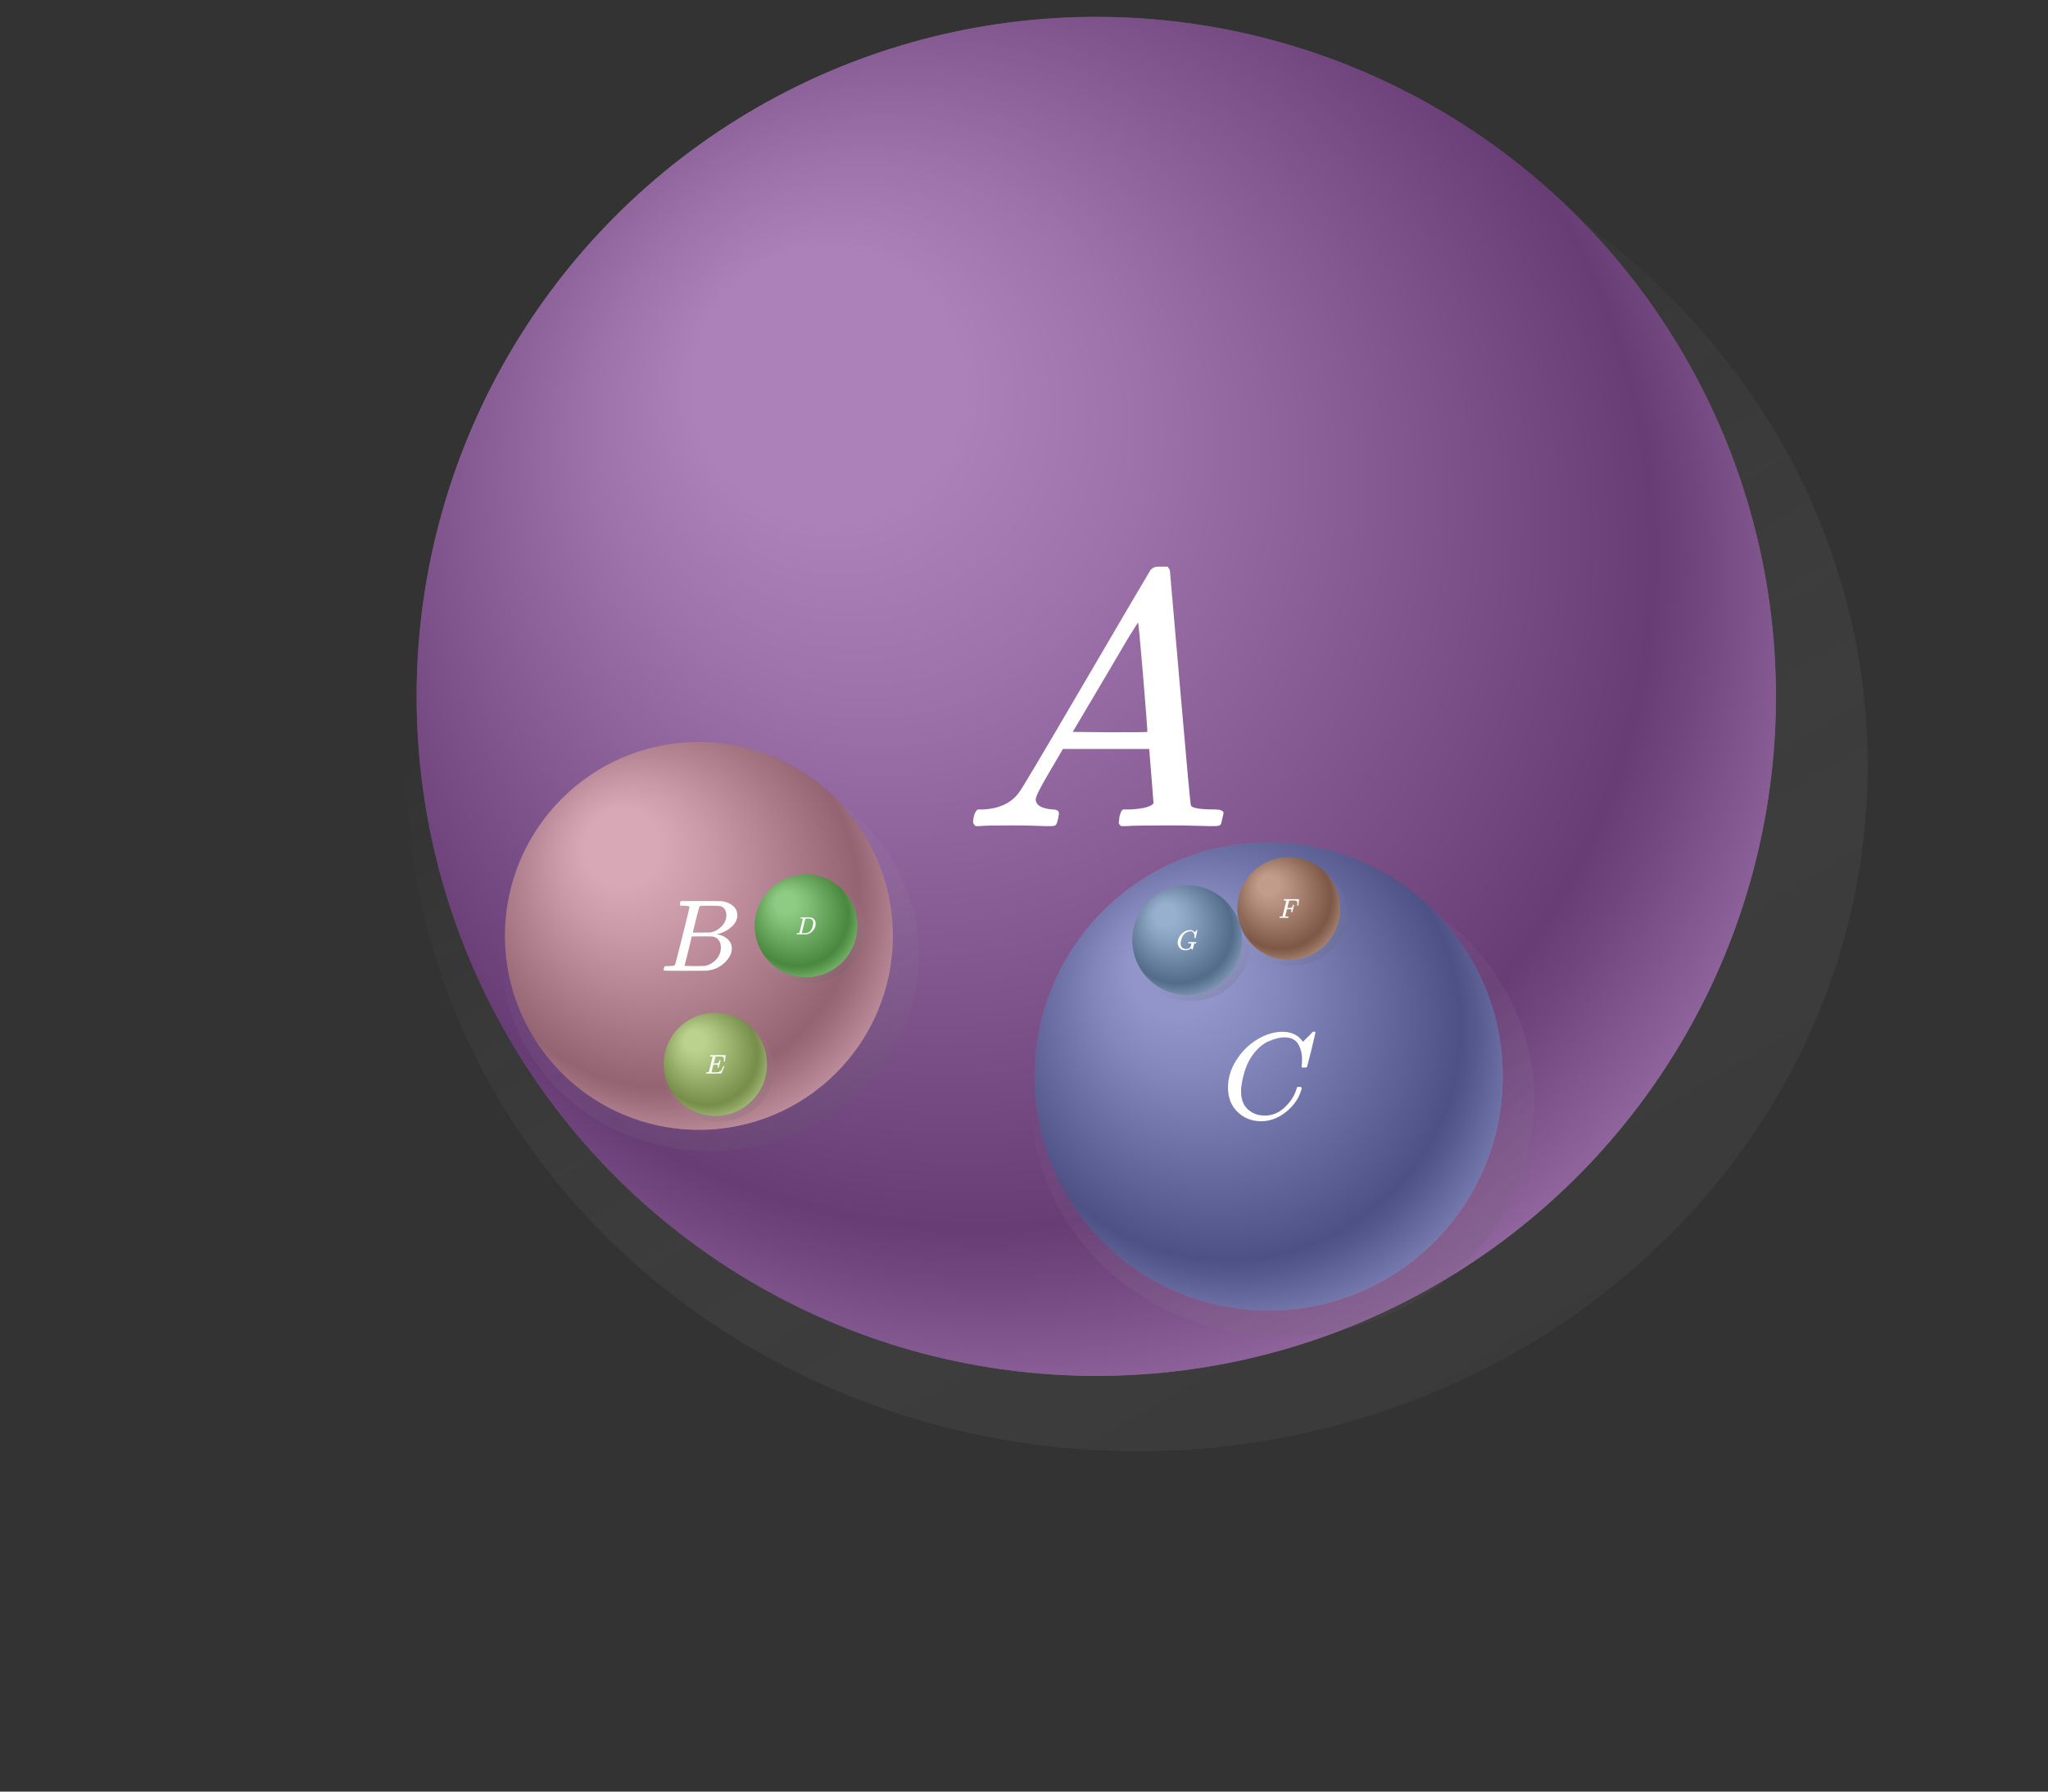 <svg
  version="1.2"
  xmlns="http://www.w3.org/2000/svg"
  viewBox="0 0 800 700"
  penrose="0"
>
  <rect x="0" y="0" width="800" height="700" fill="#333333" stroke="none"/>
  <penrose>
    <croppedViewBox>
      158.75147373392792 4.465464544233555 570.8262575632732 589.4112985071938
    </croppedViewBox>
  </penrose>
  <g
    transform="rotate(0, 444.165, 299.171)translate(158.751, 4.465)"
  >
    <svg
      xmlns="http://www.w3.org/2000/svg"
      xmlns:xlink="http://www.w3.org/1999/xlink"
      viewBox="0 0 874.58 820.84"
      width="570.826"
      height="589.411"
    >
      <defs>
        <linearGradient
          id="tree-venn-3d__linear-gradient--inject-1"
          x1="214.17"
          y1="30.72"
          x2="996.08"
          y2="1361.33"
          gradientUnits="userSpaceOnUse"
        >
          <stop offset="0.14" stop-color="#dbdbdb" stop-opacity="0" />
          <stop offset="0.88" />
        </linearGradient>
      </defs>
      <title>shadow</title>
      <g id="tree-venn-3d__Layer_2--inject-1" data-name="Layer 2">
        <g id="tree-venn-3d__Layer_1-2--inject-1" data-name="Layer 1">
          <ellipse
            cx="437.29"
            cy="410.42"
            rx="437.29"
            ry="410.42"
            opacity="0.3"
            fill="url(#tree-venn-3d__linear-gradient--inject-1)"
          />
        </g>
      </g>
    </svg>
    <title>`A`.shadow</title>
  </g>
  <g
    transform="rotate(0, 428.235, 272.09)translate(162.734, 6.589)"
  >
    <svg
      xmlns="http://www.w3.org/2000/svg"
      xmlns:xlink="http://www.w3.org/1999/xlink"
      viewBox="0 0 829.57 829.57"
      width="531.001"
      height="531.001"
    >
      <defs>
        <radialGradient
          id="tree-venn-3d__radial-gradient--inject-2"
          cx="388.77"
          cy="378.93"
          fx="227.198"
          fy="199.302"
          r="571.68"
          gradientUnits="userSpaceOnUse"
        >
          <stop offset="0.14" stop-color="#dbdbdb" />
          <stop offset="0.29" stop-color="#bdbdbd" />
          <stop offset="0.6" stop-color="#707070" />
          <stop offset="0.72" stop-color="#525252" />
          <stop offset="0.76" stop-color="#656565" />
          <stop offset="0.84" stop-color="#959595" />
          <stop offset="0.96" stop-color="#e2e2e2" />
          <stop offset="1" stop-color="#fff" />
        </radialGradient>
      </defs>
      <title>shading</title>
      <g id="tree-venn-3d__Layer_2--inject-2" data-name="Layer 2">
        <g id="tree-venn-3d__Layer_1-2--inject-2" data-name="Layer 1">
          <circle
            cx="414.78"
            cy="414.78"
            r="414.78"
            fill="url(#tree-venn-3d__radial-gradient--inject-2)"
          />
        </g>
      </g>
    </svg>
    <title>`A`.shading</title>
  </g>
  <circle
    fill="#7e289b"
    fill-opacity="0.5"
    cx="428.235"
    cy="272.09"
    stroke="none"
    r="265.501"
  >
    <title>`A`.shape</title>
  </circle>
  <g
    transform="rotate(0, 501.056, 429.915)translate(402.746, 328.405)"
  >
    <svg
      xmlns="http://www.w3.org/2000/svg"
      xmlns:xlink="http://www.w3.org/1999/xlink"
      viewBox="0 0 874.58 820.84"
      width="196.619"
      height="203.02"
    >
      <defs>
        <linearGradient
          id="tree-venn-3d__linear-gradient--inject-3"
          x1="214.17"
          y1="30.72"
          x2="996.08"
          y2="1361.33"
          gradientUnits="userSpaceOnUse"
        >
          <stop offset="0.14" stop-color="#dbdbdb" stop-opacity="0" />
          <stop offset="0.88" />
        </linearGradient>
      </defs>
      <title>shadow</title>
      <g id="tree-venn-3d__Layer_2--inject-3" data-name="Layer 2">
        <g id="tree-venn-3d__Layer_1-2--inject-3" data-name="Layer 1">
          <ellipse
            cx="437.29"
            cy="410.42"
            rx="437.29"
            ry="410.42"
            opacity="0.3"
            fill="url(#tree-venn-3d__linear-gradient--inject-3)"
          />
        </g>
      </g>
    </svg>
    <title>`C`.shadow</title>
  </g>
  <g
    transform="rotate(0, 495.569, 420.587)translate(404.118, 329.137)"
  >
    <svg
      xmlns="http://www.w3.org/2000/svg"
      xmlns:xlink="http://www.w3.org/1999/xlink"
      viewBox="0 0 829.57 829.57"
      width="182.901"
      height="182.901"
    >
      <defs>
        <radialGradient
          id="tree-venn-3d__radial-gradient--inject-4"
          cx="388.77"
          cy="378.93"
          fx="227.198"
          fy="199.302"
          r="571.68"
          gradientUnits="userSpaceOnUse"
        >
          <stop offset="0.14" stop-color="#dbdbdb" />
          <stop offset="0.29" stop-color="#bdbdbd" />
          <stop offset="0.6" stop-color="#707070" />
          <stop offset="0.72" stop-color="#525252" />
          <stop offset="0.76" stop-color="#656565" />
          <stop offset="0.84" stop-color="#959595" />
          <stop offset="0.96" stop-color="#e2e2e2" />
          <stop offset="1" stop-color="#fff" />
        </radialGradient>
      </defs>
      <title>shading</title>
      <g id="tree-venn-3d__Layer_2--inject-4" data-name="Layer 2">
        <g id="tree-venn-3d__Layer_1-2--inject-4" data-name="Layer 1">
          <circle
            cx="414.78"
            cy="414.78"
            r="414.78"
            fill="url(#tree-venn-3d__radial-gradient--inject-4)"
          />
        </g>
      </g>
    </svg>
    <title>`C`.shading</title>
  </g>
  <g
    transform="rotate(0, 428.236, 272.087)translate(375.136, 218.987)"
  >
    <title>`A`.text</title>
    <svg
      style="font-size: 16px"
      xmlns="http://www.w3.org/2000/svg"
      width="106.2"
      height="106.2"
      role="img"
      focusable="false"
      viewBox="0 -716 750 716"
    >
      <g
        stroke="none"
        fill="#ffffff"
        stroke-width="0"
        transform="scale(1,-1)"
        fill-opacity="1"
      >
        <g data-mml-node="math">
          <g data-mml-node="mi">
            <path
              data-c="1D434"
              d="M208 74Q208 50 254 46Q272 46 272 35Q272 34 270 22Q267 8 264 4T251 0Q249 0 239 0T205 1T141 2Q70 2 50 0H42Q35 7 35 11Q37 38 48 46H62Q132 49 164 96Q170 102 345 401T523 704Q530 716 547 716H555H572Q578 707 578 706L606 383Q634 60 636 57Q641 46 701 46Q726 46 726 36Q726 34 723 22Q720 7 718 4T704 0Q701 0 690 0T651 1T578 2Q484 2 455 0H443Q437 6 437 9T439 27Q443 40 445 43L449 46H469Q523 49 533 63L521 213H283L249 155Q208 86 208 74ZM516 260Q516 271 504 416T490 562L463 519Q447 492 400 412L310 260L413 259Q516 259 516 260Z"
            />
          </g>
        </g>
      </g>
    </svg>
  </g>
  <circle
    fill="#4951bb"
    fill-opacity="0.5"
    cx="495.569"
    cy="420.587"
    stroke="none"
    r="91.451"
  >
    <title>`C`.shape</title>
  </circle>
  <g
    transform="rotate(0, 504.642, 357.013)translate(483.088, 334.757)"
  >
    <svg
      xmlns="http://www.w3.org/2000/svg"
      xmlns:xlink="http://www.w3.org/1999/xlink"
      viewBox="0 0 874.58 820.84"
      width="43.109"
      height="44.512"
    >
      <defs>
        <linearGradient
          id="tree-venn-3d__linear-gradient--inject-5"
          x1="214.17"
          y1="30.72"
          x2="996.08"
          y2="1361.33"
          gradientUnits="userSpaceOnUse"
        >
          <stop offset="0.14" stop-color="#dbdbdb" stop-opacity="0" />
          <stop offset="0.88" />
        </linearGradient>
      </defs>
      <title>shadow</title>
      <g id="tree-venn-3d__Layer_2--inject-5" data-name="Layer 2">
        <g id="tree-venn-3d__Layer_1-2--inject-5" data-name="Layer 1">
          <ellipse
            cx="437.29"
            cy="410.42"
            rx="437.29"
            ry="410.42"
            opacity="0.3"
            fill="url(#tree-venn-3d__linear-gradient--inject-5)"
          />
        </g>
      </g>
    </svg>
    <title>`F`.shadow</title>
  </g>
  <g
    transform="rotate(0, 503.439, 354.968)translate(483.388, 334.917)"
  >
    <svg
      xmlns="http://www.w3.org/2000/svg"
      xmlns:xlink="http://www.w3.org/1999/xlink"
      viewBox="0 0 829.57 829.57"
      width="40.101"
      height="40.101"
    >
      <defs>
        <radialGradient
          id="tree-venn-3d__radial-gradient--inject-6"
          cx="388.77"
          cy="378.93"
          fx="227.198"
          fy="199.302"
          r="571.68"
          gradientUnits="userSpaceOnUse"
        >
          <stop offset="0.14" stop-color="#dbdbdb" />
          <stop offset="0.29" stop-color="#bdbdbd" />
          <stop offset="0.6" stop-color="#707070" />
          <stop offset="0.72" stop-color="#525252" />
          <stop offset="0.76" stop-color="#656565" />
          <stop offset="0.84" stop-color="#959595" />
          <stop offset="0.96" stop-color="#e2e2e2" />
          <stop offset="1" stop-color="#fff" />
        </radialGradient>
      </defs>
      <title>shading</title>
      <g id="tree-venn-3d__Layer_2--inject-6" data-name="Layer 2">
        <g id="tree-venn-3d__Layer_1-2--inject-6" data-name="Layer 1">
          <circle
            cx="414.78"
            cy="414.78"
            r="414.78"
            fill="url(#tree-venn-3d__radial-gradient--inject-6)"
          />
        </g>
      </g>
    </svg>
    <title>`F`.shading</title>
  </g>
  <g
    transform="rotate(0, 495.568, 420.582)translate(477.278, 402.292)"
  >
    <title>`C`.text</title>
    <svg
      style="font-size: 16px"
      xmlns="http://www.w3.org/2000/svg"
      width="36.58"
      height="36.58"
      role="img"
      focusable="false"
      viewBox="0 -705 760 727"
    >
      <g
        stroke="none"
        fill="#ffffff"
        stroke-width="0"
        transform="scale(1,-1)"
        fill-opacity="1"
      >
        <g data-mml-node="math">
          <g data-mml-node="mi">
            <path
              data-c="1D436"
              d="M50 252Q50 367 117 473T286 641T490 704Q580 704 633 653Q642 643 648 636T656 626L657 623Q660 623 684 649Q691 655 699 663T715 679T725 690L740 705H746Q760 705 760 698Q760 694 728 561Q692 422 692 421Q690 416 687 415T669 413H653Q647 419 647 422Q647 423 648 429T650 449T651 481Q651 552 619 605T510 659Q484 659 454 652T382 628T299 572T226 479Q194 422 175 346T156 222Q156 108 232 58Q280 24 350 24Q441 24 512 92T606 240Q610 253 612 255T628 257Q648 257 648 248Q648 243 647 239Q618 132 523 55T319 -22Q206 -22 128 53T50 252Z"
            />
          </g>
        </g>
      </g>
    </svg>
  </g>
  <circle
    fill="#a85f3b"
    fill-opacity="0.5"
    cx="503.439"
    cy="354.968"
    stroke="none"
    r="20.051"
  >
    <title>`F`.shape</title>
  </circle>
  <g
    transform="rotate(0, 503.437, 354.966)translate(499.427, 350.956)"
  >
    <title>`F`.text</title>
    <svg
      style="font-size: 16px"
      xmlns="http://www.w3.org/2000/svg"
      width="8.02"
      height="8.02"
      role="img"
      focusable="false"
      viewBox="0 -680 749 680"
    >
      <g
        stroke="none"
        fill="#ffffff"
        stroke-width="0"
        transform="scale(1,-1)"
        fill-opacity="1"
      >
        <g data-mml-node="math">
          <g data-mml-node="mi">
            <path
              data-c="1D439"
              d="M48 1Q31 1 31 11Q31 13 34 25Q38 41 42 43T65 46Q92 46 125 49Q139 52 144 61Q146 66 215 342T285 622Q285 629 281 629Q273 632 228 634H197Q191 640 191 642T193 659Q197 676 203 680H742Q749 676 749 669Q749 664 736 557T722 447Q720 440 702 440H690Q683 445 683 453Q683 454 686 477T689 530Q689 560 682 579T663 610T626 626T575 633T503 634H480Q398 633 393 631Q388 629 386 623Q385 622 352 492L320 363H375Q378 363 398 363T426 364T448 367T472 374T489 386Q502 398 511 419T524 457T529 475Q532 480 548 480H560Q567 475 567 470Q567 467 536 339T502 207Q500 200 482 200H470Q463 206 463 212Q463 215 468 234T473 274Q473 303 453 310T364 317H309L277 190Q245 66 245 60Q245 46 334 46H359Q365 40 365 39T363 19Q359 6 353 0H336Q295 2 185 2Q120 2 86 2T48 1Z"
            />
          </g>
        </g>
      </g>
    </svg>
  </g>
  <g
    transform="rotate(0, 277.545, 373.399)translate(196.11, 289.312)"
  >
    <svg
      xmlns="http://www.w3.org/2000/svg"
      xmlns:xlink="http://www.w3.org/1999/xlink"
      viewBox="0 0 874.58 820.84"
      width="162.871"
      height="168.174"
    >
      <defs>
        <linearGradient
          id="tree-venn-3d__linear-gradient--inject-7"
          x1="214.17"
          y1="30.72"
          x2="996.08"
          y2="1361.33"
          gradientUnits="userSpaceOnUse"
        >
          <stop offset="0.14" stop-color="#dbdbdb" stop-opacity="0" />
          <stop offset="0.88" />
        </linearGradient>
      </defs>
      <title>shadow</title>
      <g id="tree-venn-3d__Layer_2--inject-7" data-name="Layer 2">
        <g id="tree-venn-3d__Layer_1-2--inject-7" data-name="Layer 1">
          <ellipse
            cx="437.29"
            cy="410.42"
            rx="437.29"
            ry="410.42"
            opacity="0.3"
            fill="url(#tree-venn-3d__linear-gradient--inject-7)"
          />
        </g>
      </g>
    </svg>
    <title>`B`.shadow</title>
  </g>
  <g
    transform="rotate(0, 273, 365.672)translate(197.246, 289.918)"
  >
    <svg
      xmlns="http://www.w3.org/2000/svg"
      xmlns:xlink="http://www.w3.org/1999/xlink"
      viewBox="0 0 829.57 829.57"
      width="151.508"
      height="151.508"
    >
      <defs>
        <radialGradient
          id="tree-venn-3d__radial-gradient--inject-8"
          cx="388.77"
          cy="378.93"
          fx="227.198"
          fy="199.302"
          r="571.68"
          gradientUnits="userSpaceOnUse"
        >
          <stop offset="0.14" stop-color="#dbdbdb" />
          <stop offset="0.29" stop-color="#bdbdbd" />
          <stop offset="0.6" stop-color="#707070" />
          <stop offset="0.72" stop-color="#525252" />
          <stop offset="0.76" stop-color="#656565" />
          <stop offset="0.84" stop-color="#959595" />
          <stop offset="0.96" stop-color="#e2e2e2" />
          <stop offset="1" stop-color="#fff" />
        </radialGradient>
      </defs>
      <title>shading</title>
      <g id="tree-venn-3d__Layer_2--inject-8" data-name="Layer 2">
        <g id="tree-venn-3d__Layer_1-2--inject-8" data-name="Layer 1">
          <circle
            cx="414.78"
            cy="414.78"
            r="414.78"
            fill="url(#tree-venn-3d__radial-gradient--inject-8)"
          />
        </g>
      </g>
    </svg>
    <title>`B`.shading</title>
  </g>
  <circle
    fill="#d87795"
    fill-opacity="0.5"
    cx="273"
    cy="365.672"
    stroke="none"
    r="75.754"
  >
    <title>`B`.shape</title>
  </circle>
  <g
    transform="rotate(0, 272.992, 365.669)translate(257.841, 350.519)"
  >
    <title>`B`.text</title>
    <svg
      style="font-size: 16px"
      xmlns="http://www.w3.org/2000/svg"
      width="30.302"
      height="30.302"
      role="img"
      focusable="false"
      viewBox="0 -683 759 683"
    >
      <g
        stroke="none"
        fill="#ffffff"
        stroke-width="0"
        transform="scale(1,-1)"
        fill-opacity="1"
      >
        <g data-mml-node="math">
          <g data-mml-node="mi">
            <path
              data-c="1D435"
              d="M231 637Q204 637 199 638T194 649Q194 676 205 682Q206 683 335 683Q594 683 608 681Q671 671 713 636T756 544Q756 480 698 429T565 360L555 357Q619 348 660 311T702 219Q702 146 630 78T453 1Q446 0 242 0Q42 0 39 2Q35 5 35 10Q35 17 37 24Q42 43 47 45Q51 46 62 46H68Q95 46 128 49Q142 52 147 61Q150 65 219 339T288 628Q288 635 231 637ZM649 544Q649 574 634 600T585 634Q578 636 493 637Q473 637 451 637T416 636H403Q388 635 384 626Q382 622 352 506Q352 503 351 500L320 374H401Q482 374 494 376Q554 386 601 434T649 544ZM595 229Q595 273 572 302T512 336Q506 337 429 337Q311 337 310 336Q310 334 293 263T258 122L240 52Q240 48 252 48T333 46Q422 46 429 47Q491 54 543 105T595 229Z"
            />
          </g>
        </g>
      </g>
    </svg>
  </g>
  <g
    transform="rotate(0, 316.058, 363.796)translate(294.528, 341.565)"
  >
    <svg
      xmlns="http://www.w3.org/2000/svg"
      xmlns:xlink="http://www.w3.org/1999/xlink"
      viewBox="0 0 874.58 820.84"
      width="43.06"
      height="44.462"
    >
      <defs>
        <linearGradient
          id="tree-venn-3d__linear-gradient--inject-9"
          x1="214.17"
          y1="30.72"
          x2="996.08"
          y2="1361.33"
          gradientUnits="userSpaceOnUse"
        >
          <stop offset="0.14" stop-color="#dbdbdb" stop-opacity="0" />
          <stop offset="0.88" />
        </linearGradient>
      </defs>
      <title>shadow</title>
      <g id="tree-venn-3d__Layer_2--inject-9" data-name="Layer 2">
        <g id="tree-venn-3d__Layer_1-2--inject-9" data-name="Layer 1">
          <ellipse
            cx="437.29"
            cy="410.42"
            rx="437.29"
            ry="410.42"
            opacity="0.3"
            fill="url(#tree-venn-3d__linear-gradient--inject-9)"
          />
        </g>
      </g>
    </svg>
    <title>`D`.shadow</title>
  </g>
  <g
    transform="rotate(0, 314.856, 361.753)translate(294.829, 341.725)"
  >
    <svg
      xmlns="http://www.w3.org/2000/svg"
      xmlns:xlink="http://www.w3.org/1999/xlink"
      viewBox="0 0 829.57 829.57"
      width="40.056"
      height="40.056"
    >
      <defs>
        <radialGradient
          id="tree-venn-3d__radial-gradient--inject-10"
          cx="388.77"
          cy="378.93"
          fx="227.198"
          fy="199.302"
          r="571.68"
          gradientUnits="userSpaceOnUse"
        >
          <stop offset="0.14" stop-color="#dbdbdb" />
          <stop offset="0.29" stop-color="#bdbdbd" />
          <stop offset="0.6" stop-color="#707070" />
          <stop offset="0.72" stop-color="#525252" />
          <stop offset="0.76" stop-color="#656565" />
          <stop offset="0.84" stop-color="#959595" />
          <stop offset="0.96" stop-color="#e2e2e2" />
          <stop offset="1" stop-color="#fff" />
        </radialGradient>
      </defs>
      <title>shading</title>
      <g id="tree-venn-3d__Layer_2--inject-10" data-name="Layer 2">
        <g id="tree-venn-3d__Layer_1-2--inject-10" data-name="Layer 1">
          <circle
            cx="414.78"
            cy="414.78"
            r="414.78"
            fill="url(#tree-venn-3d__radial-gradient--inject-10)"
          />
        </g>
      </g>
    </svg>
    <title>`D`.shading</title>
  </g>
  <circle
    fill="#43be2d"
    fill-opacity="0.5"
    cx="314.856"
    cy="361.753"
    stroke="none"
    r="20.028"
  >
    <title>`D`.shape</title>
  </circle>
  <g
    transform="rotate(0, 314.852, 361.756)translate(310.846, 357.75)"
  >
    <title>`D`.text</title>
    <svg
      style="font-size: 16px"
      xmlns="http://www.w3.org/2000/svg"
      width="8.011"
      height="8.011"
      role="img"
      focusable="false"
      viewBox="0 -683 828 683"
    >
      <g
        stroke="none"
        fill="#ffffff"
        stroke-width="0"
        transform="scale(1,-1)"
        fill-opacity="1"
      >
        <g data-mml-node="math">
          <g data-mml-node="mi">
            <path
              data-c="1D437"
              d="M287 628Q287 635 230 637Q207 637 200 638T193 647Q193 655 197 667T204 682Q206 683 403 683Q570 682 590 682T630 676Q702 659 752 597T803 431Q803 275 696 151T444 3L430 1L236 0H125H72Q48 0 41 2T33 11Q33 13 36 25Q40 41 44 43T67 46Q94 46 127 49Q141 52 146 61Q149 65 218 339T287 628ZM703 469Q703 507 692 537T666 584T629 613T590 629T555 636Q553 636 541 636T512 636T479 637H436Q392 637 386 627Q384 623 313 339T242 52Q242 48 253 48T330 47Q335 47 349 47T373 46Q499 46 581 128Q617 164 640 212T683 339T703 469Z"
            />
          </g>
        </g>
      </g>
    </svg>
  </g>
  <g
    transform="rotate(0, 280.619, 417.909)translate(258.948, 395.532)"
  >
    <svg
      xmlns="http://www.w3.org/2000/svg"
      xmlns:xlink="http://www.w3.org/1999/xlink"
      viewBox="0 0 874.58 820.84"
      width="43.342"
      height="44.753"
    >
      <defs>
        <linearGradient
          id="tree-venn-3d__linear-gradient--inject-11"
          x1="214.17"
          y1="30.72"
          x2="996.08"
          y2="1361.33"
          gradientUnits="userSpaceOnUse"
        >
          <stop offset="0.14" stop-color="#dbdbdb" stop-opacity="0" />
          <stop offset="0.88" />
        </linearGradient>
      </defs>
      <title>shadow</title>
      <g id="tree-venn-3d__Layer_2--inject-11" data-name="Layer 2">
        <g id="tree-venn-3d__Layer_1-2--inject-11" data-name="Layer 1">
          <ellipse
            cx="437.29"
            cy="410.42"
            rx="437.29"
            ry="410.42"
            opacity="0.3"
            fill="url(#tree-venn-3d__linear-gradient--inject-11)"
          />
        </g>
      </g>
    </svg>
    <title>`E`.shadow</title>
  </g>
  <g
    transform="rotate(0, 279.409, 415.852)translate(259.25, 395.693)"
  >
    <svg
      xmlns="http://www.w3.org/2000/svg"
      xmlns:xlink="http://www.w3.org/1999/xlink"
      viewBox="0 0 829.57 829.57"
      width="40.318"
      height="40.318"
    >
      <defs>
        <radialGradient
          id="tree-venn-3d__radial-gradient--inject-12"
          cx="388.77"
          cy="378.93"
          fx="227.198"
          fy="199.302"
          r="571.68"
          gradientUnits="userSpaceOnUse"
        >
          <stop offset="0.14" stop-color="#dbdbdb" />
          <stop offset="0.29" stop-color="#bdbdbd" />
          <stop offset="0.6" stop-color="#707070" />
          <stop offset="0.72" stop-color="#525252" />
          <stop offset="0.76" stop-color="#656565" />
          <stop offset="0.84" stop-color="#959595" />
          <stop offset="0.96" stop-color="#e2e2e2" />
          <stop offset="1" stop-color="#fff" />
        </radialGradient>
      </defs>
      <title>shading</title>
      <g id="tree-venn-3d__Layer_2--inject-12" data-name="Layer 2">
        <g id="tree-venn-3d__Layer_1-2--inject-12" data-name="Layer 1">
          <circle
            cx="414.78"
            cy="414.78"
            r="414.78"
            fill="url(#tree-venn-3d__radial-gradient--inject-12)"
          />
        </g>
      </g>
    </svg>
    <title>`E`.shading</title>
  </g>
  <circle
    fill="#9acb40"
    fill-opacity="0.5"
    cx="279.409"
    cy="415.852"
    stroke="none"
    r="20.159"
  >
    <title>`E`.shape</title>
  </circle>
  <g
    transform="rotate(0, 279.411, 415.862)translate(275.379, 411.83)"
  >
    <title>`E`.text</title>
    <svg
      style="font-size: 16px"
      xmlns="http://www.w3.org/2000/svg"
      width="8.064"
      height="8.064"
      role="img"
      focusable="false"
      viewBox="0 -680 764 680"
    >
      <g
        stroke="none"
        fill="#ffffff"
        stroke-width="0"
        transform="scale(1,-1)"
        fill-opacity="1"
      >
        <g data-mml-node="math">
          <g data-mml-node="mi">
            <path
              data-c="1D438"
              d="M492 213Q472 213 472 226Q472 230 477 250T482 285Q482 316 461 323T364 330H312Q311 328 277 192T243 52Q243 48 254 48T334 46Q428 46 458 48T518 61Q567 77 599 117T670 248Q680 270 683 272Q690 274 698 274Q718 274 718 261Q613 7 608 2Q605 0 322 0H133Q31 0 31 11Q31 13 34 25Q38 41 42 43T65 46Q92 46 125 49Q139 52 144 61Q146 66 215 342T285 622Q285 629 281 629Q273 632 228 634H197Q191 640 191 642T193 659Q197 676 203 680H757Q764 676 764 669Q764 664 751 557T737 447Q735 440 717 440H705Q698 445 698 453L701 476Q704 500 704 528Q704 558 697 578T678 609T643 625T596 632T532 634H485Q397 633 392 631Q388 629 386 622Q385 619 355 499T324 377Q347 376 372 376H398Q464 376 489 391T534 472Q538 488 540 490T557 493Q562 493 565 493T570 492T572 491T574 487T577 483L544 351Q511 218 508 216Q505 213 492 213Z"
            />
          </g>
        </g>
      </g>
    </svg>
  </g>
  <g
    transform="rotate(0, 465.044, 369.524)translate(442.023, 345.753)"
  >
    <svg
      xmlns="http://www.w3.org/2000/svg"
      xmlns:xlink="http://www.w3.org/1999/xlink"
      viewBox="0 0 874.58 820.84"
      width="46.042"
      height="47.541"
    >
      <defs>
        <linearGradient
          id="tree-venn-3d__linear-gradient--inject-13"
          x1="214.17"
          y1="30.72"
          x2="996.08"
          y2="1361.33"
          gradientUnits="userSpaceOnUse"
        >
          <stop offset="0.14" stop-color="#dbdbdb" stop-opacity="0" />
          <stop offset="0.88" />
        </linearGradient>
      </defs>
      <title>shadow</title>
      <g id="tree-venn-3d__Layer_2--inject-13" data-name="Layer 2">
        <g id="tree-venn-3d__Layer_1-2--inject-13" data-name="Layer 1">
          <ellipse
            cx="437.29"
            cy="410.42"
            rx="437.29"
            ry="410.42"
            opacity="0.3"
            fill="url(#tree-venn-3d__linear-gradient--inject-13)"
          />
        </g>
      </g>
    </svg>
    <title>`G`.shadow</title>
  </g>
  <g
    transform="rotate(0, 463.759, 367.34)translate(442.344, 345.925)"
  >
    <svg
      xmlns="http://www.w3.org/2000/svg"
      xmlns:xlink="http://www.w3.org/1999/xlink"
      viewBox="0 0 829.57 829.57"
      width="42.83"
      height="42.83"
    >
      <defs>
        <radialGradient
          id="tree-venn-3d__radial-gradient--inject-14"
          cx="388.77"
          cy="378.93"
          fx="227.198"
          fy="199.302"
          r="571.68"
          gradientUnits="userSpaceOnUse"
        >
          <stop offset="0.14" stop-color="#dbdbdb" />
          <stop offset="0.29" stop-color="#bdbdbd" />
          <stop offset="0.6" stop-color="#707070" />
          <stop offset="0.72" stop-color="#525252" />
          <stop offset="0.76" stop-color="#656565" />
          <stop offset="0.84" stop-color="#959595" />
          <stop offset="0.96" stop-color="#e2e2e2" />
          <stop offset="1" stop-color="#fff" />
        </radialGradient>
      </defs>
      <title>shading</title>
      <g id="tree-venn-3d__Layer_2--inject-14" data-name="Layer 2">
        <g id="tree-venn-3d__Layer_1-2--inject-14" data-name="Layer 1">
          <circle
            cx="414.78"
            cy="414.78"
            r="414.78"
            fill="url(#tree-venn-3d__radial-gradient--inject-14)"
          />
        </g>
      </g>
    </svg>
    <title>`G`.shading</title>
  </g>
  <circle
    fill="#5487c2"
    fill-opacity="0.5"
    cx="463.759"
    cy="367.34"
    stroke="none"
    r="21.415"
  >
    <title>`G`.shape</title>
  </circle>
  <g
    transform="rotate(0, 463.765, 367.327)translate(459.482, 363.044)"
  >
    <title>`G`.text</title>
    <svg
      style="font-size: 16px"
      xmlns="http://www.w3.org/2000/svg"
      width="8.566"
      height="8.566"
      role="img"
      focusable="false"
      viewBox="0 -705 786 727"
    >
      <g
        stroke="none"
        fill="#ffffff"
        stroke-width="0"
        transform="scale(1,-1)"
        fill-opacity="1"
      >
        <g data-mml-node="math">
          <g data-mml-node="mi">
            <path
              data-c="1D43A"
              d="M50 252Q50 367 117 473T286 641T490 704Q580 704 633 653Q642 643 648 636T656 626L657 623Q660 623 684 649Q691 655 699 663T715 679T725 690L740 705H746Q760 705 760 698Q760 694 728 561Q692 422 692 421Q690 416 687 415T669 413H653Q647 419 647 422Q647 423 648 429T650 449T651 481Q651 552 619 605T510 659Q492 659 471 656T418 643T357 615T294 567T236 496T189 394T158 260Q156 242 156 221Q156 173 170 136T206 79T256 45T308 28T353 24Q407 24 452 47T514 106Q517 114 529 161T541 214Q541 222 528 224T468 227H431Q425 233 425 235T427 254Q431 267 437 273H454Q494 271 594 271Q634 271 659 271T695 272T707 272Q721 272 721 263Q721 261 719 249Q714 230 709 228Q706 227 694 227Q674 227 653 224Q646 221 643 215T629 164Q620 131 614 108Q589 6 586 3Q584 1 581 1Q571 1 553 21T530 52Q530 53 528 52T522 47Q448 -22 322 -22Q201 -22 126 55T50 252Z"
            />
          </g>
        </g>
      </g>
    </svg>
  </g>
</svg>
